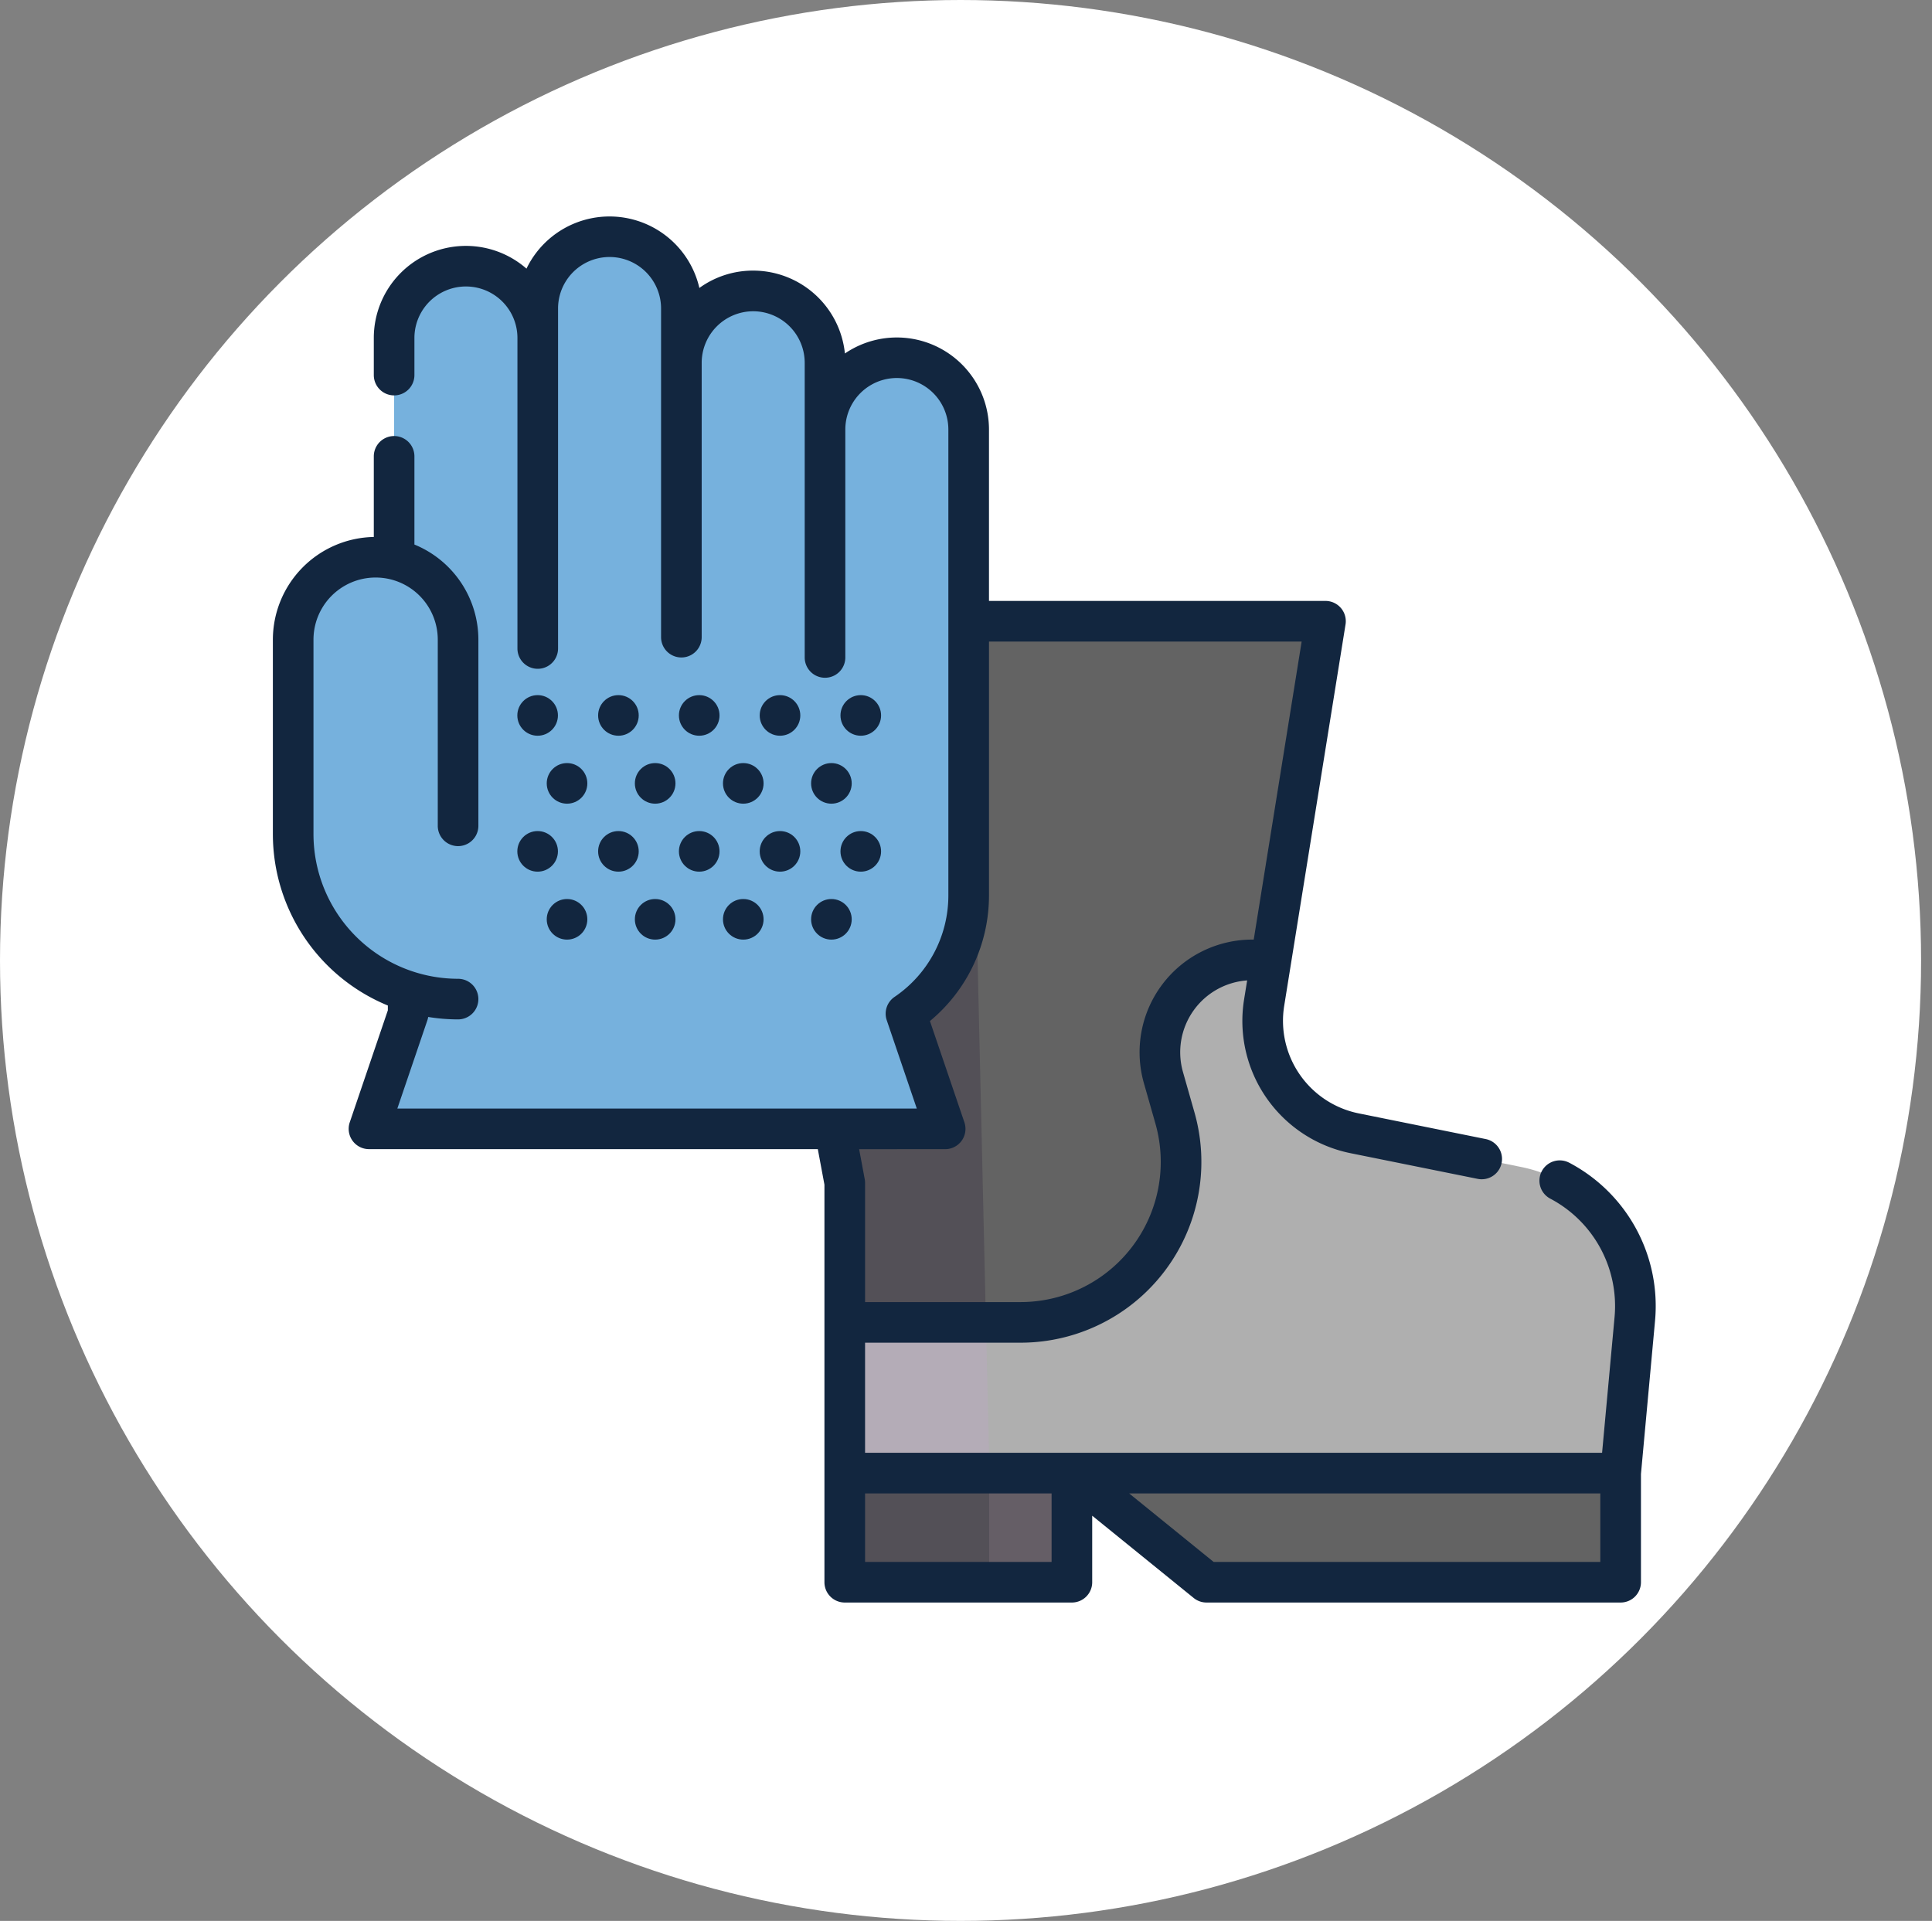 <svg xmlns="http://www.w3.org/2000/svg" xmlns:xlink="http://www.w3.org/1999/xlink" width="177" height="176" viewBox="0 0 177 176">
  <rect x="0" y="0" width="177" height="176" fill="#808080" stroke="none"/>
  <defs>
    <clipPath id="clip-path">
      <circle id="Elipse_8399" data-name="Elipse 8399" cx="88" cy="88" r="88" transform="translate(-0.368)" fill="#fff"/>
    </clipPath>
  </defs>
  <g id="Grupo_1036340" data-name="Grupo 1036340" transform="translate(-1080 -4310)">
    <g id="Grupo_1029624" data-name="Grupo 1029624" transform="translate(1080.368 4310)">
      <circle id="Elipse_8399-2" data-name="Elipse 8399" cx="88" cy="88" r="88" transform="translate(-0.368)" fill="#fff"/>
    </g>
    <g id="Grupo_1030225" data-name="Grupo 1030225" transform="translate(1081.368 4310)">
      <g id="Enmascarar_grupo_1026456" data-name="Enmascarar grupo 1026456" clip-path="url(#clip-path)">
        <g id="ropa-protectora" transform="translate(23.41 19.829)">
          <g id="Grupo_1030228" data-name="Grupo 1030228" transform="translate(2.082 1.86)">
            <path id="Trazado_728230" data-name="Trazado 728230" d="M145.2,122.7,143.907,136.8v10H105.965l-12.328-10v10H72.827V122.985L99.6,77.777,111.88,89.77l-.626,3.895a10.534,10.534,0,0,0,8.312,12l15.26,3.088A13.017,13.017,0,0,1,145.2,122.7Z" transform="translate(-22.294 -23.512)" fill="#afafaf"/>
            <path id="Trazado_728231" data-name="Trazado 728231" d="M72.827,149.3v-26.6l12.823,7.918.592,25.733Z" transform="translate(-22.294 -36.02)" fill="#b4acb7"/>
            <path id="Trazado_728232" data-name="Trazado 728232" d="M72.827,159.565H93.636v10H72.827Z" transform="translate(-22.294 -46.281)" fill="#655e66"/>
            <path id="Trazado_728233" data-name="Trazado 728233" d="M72.827,159.565h13.23v10H72.827Z" transform="translate(-22.294 -46.281)" fill="#535057"/>
            <path id="Trazado_728234" data-name="Trazado 728234" d="M151.935,159.565v10H113.993l-12.328-10Z" transform="translate(-30.322 -46.281)" fill="#636363"/>
            <path id="Trazado_728235" data-name="Trazado 728235" d="M113.169,51.4,108.18,82.428h-1.721A8.465,8.465,0,0,0,98.32,93.213L99.374,96.9A14.708,14.708,0,0,1,85.23,115.642h-16.1V102.855L59.534,51.4Z" transform="translate(-18.594 -16.17)" fill="#636363"/>
            <path id="Trazado_728236" data-name="Trazado 728236" d="M69.127,115.642V102.855L59.534,51.4h21.05l1.476,64.241Z" transform="translate(-18.594 -16.17)" fill="#535057"/>
            <g id="Grupo_1030227" data-name="Grupo 1030227">
              <path id="Trazado_728237" data-name="Trazado 728237" d="M67.364,20.249V62.935A13.079,13.079,0,0,1,61.619,73.77l3.59,10.549H12.423l3.59-10.551V67.153l-1.288-1.489V11.856a6.579,6.579,0,0,1,13.159,0V9.16a6.58,6.58,0,1,1,13.161,0v4.967a6.579,6.579,0,0,1,13.159,0v6.124a6.58,6.58,0,0,1,13.16,0Z" transform="translate(-5.479 -2.578)" fill="#76b1dd"/>
              <g id="Grupo_1030226" data-name="Grupo 1030226" transform="translate(6.945)">
                <path id="Trazado_728238" data-name="Trazado 728238" d="M29.243,102.383v8.611H12.423l3.59-10.551V98.4a15.046,15.046,0,0,0,4.573.7h5.38a3.278,3.278,0,0,1,3.278,3.278Z" transform="translate(-12.423 -29.254)" fill="#76b1dd"/>
                <path id="Trazado_728239" data-name="Trazado 728239" d="M15.612,66.7V12.9a6.584,6.584,0,0,1,9.373-5.961A6.582,6.582,0,0,0,21.2,12.9V66.7Z" transform="translate(-13.311 -3.619)" fill="#76b1dd"/>
                <path id="Trazado_728240" data-name="Trazado 728240" d="M33.849,40.305V9.159A6.584,6.584,0,0,1,43.222,3.2a6.582,6.582,0,0,0-3.788,5.961V34.721A5.585,5.585,0,0,1,33.849,40.305Z" transform="translate(-18.388 -2.578)" fill="#76b1dd"/>
                <path id="Trazado_728241" data-name="Trazado 728241" d="M52.085,40.379V16.04a6.584,6.584,0,0,1,9.373-5.961A6.582,6.582,0,0,0,57.67,16.04V34.794A5.585,5.585,0,0,1,52.085,40.379Z" transform="translate(-23.465 -4.494)" fill="#76b1dd"/>
                <path id="Trazado_728242" data-name="Trazado 728242" d="M70.322,44.687V24.526A6.584,6.584,0,0,1,79.7,18.566a6.582,6.582,0,0,0-3.788,5.961V39.1a5.585,5.585,0,0,1-5.585,5.585Z" transform="translate(-28.542 -6.856)" fill="#76b1dd"/>
              </g>
              <path id="Trazado_728243" data-name="Trazado 728243" d="M10.353,43.273A7.553,7.553,0,0,0,2.8,50.826V68.654A15.107,15.107,0,0,0,17.906,83.76V50.826a7.553,7.553,0,0,0-7.553-7.553Z" transform="translate(-2.8 -13.907)" fill="#76b1dd"/>
              <path id="Trazado_728244" data-name="Trazado 728244" d="M16.071,83.649A15.106,15.106,0,0,1,2.8,68.655V50.826a7.558,7.558,0,0,1,10.553-6.935A7.559,7.559,0,0,0,8.8,50.826v19.9a15.1,15.1,0,0,0,7.273,12.919Z" transform="translate(-2.799 -13.907)" fill="#76b1dd"/>
            </g>
          </g>
          <g id="Grupo_1030229" data-name="Grupo 1030229" transform="translate(0.221 0)">
            <path id="Trazado_728245" data-name="Trazado 728245" d="M118.988,86.705a1.86,1.86,0,1,0-1.74,3.289,11.125,11.125,0,0,1,5.889,10.886l-1.14,12.4H54.475V103.193H68.719A16.566,16.566,0,0,0,84.65,82.083L83.6,78.393A6.6,6.6,0,0,1,89.48,70l-.277,1.72a12.362,12.362,0,0,0,9.78,14.117L110.6,88.183a1.86,1.86,0,0,0,.738-3.647L99.721,82.187a8.651,8.651,0,0,1-6.844-9.88l5.616-34.921a1.86,1.86,0,0,0-1.837-2.156H65.828v-15.7a8.445,8.445,0,0,0-13.2-6.972,8.452,8.452,0,0,0-8.4-7.593,8.365,8.365,0,0,0-4.933,1.59A8.446,8.446,0,0,0,23.456,4.784,8.437,8.437,0,0,0,9.468,11.138v3.4a1.86,1.86,0,1,0,3.721,0v-3.4a4.719,4.719,0,0,1,9.438,0s0,0,0,0v28.45a1.86,1.86,0,1,0,3.721,0V11.145s0,0,0-.007v-2.7a4.719,4.719,0,1,1,9.438,0v4.966s0,0,0,.007V38.55a1.86,1.86,0,1,0,3.721,0V13.407s0,0,0,0a4.728,4.728,0,0,1,4.72-4.717,4.725,4.725,0,0,1,4.718,4.72v6.124c0,.007,0,.014,0,.022V40.409a1.86,1.86,0,1,0,3.721,0V19.531s0-.007,0-.01a4.72,4.72,0,0,1,9.44.011V62.217a11.225,11.225,0,0,1-4.929,9.293,1.86,1.86,0,0,0-.716,2.138l2.753,8.093H11.624l2.753-8.093a1.852,1.852,0,0,0,.074-.3,17.022,17.022,0,0,0,2.737.224,1.86,1.86,0,1,0,0-3.721A13.261,13.261,0,0,1,3.942,56.607V38.779a5.693,5.693,0,0,1,11.386,0V55.835a1.86,1.86,0,0,0,3.721,0V38.779a9.427,9.427,0,0,0-5.86-8.715V21.983a1.86,1.86,0,0,0-3.721,0V29.37A9.423,9.423,0,0,0,.221,38.78V56.608A16.991,16.991,0,0,0,10.755,72.3v.438L7.265,83a1.86,1.86,0,0,0,1.761,2.459h41.12l.607,3.255v36.426a1.86,1.86,0,0,0,1.86,1.86H73.424a1.86,1.86,0,0,0,1.86-1.86v-6.095l9.3,7.54a1.86,1.86,0,0,0,1.172.415h37.942a1.86,1.86,0,0,0,1.86-1.86V115.23l1.287-14.009a14.836,14.836,0,0,0-7.853-14.516ZM61.812,85.462A1.86,1.86,0,0,0,63.574,83l-3.156-9.277a14.937,14.937,0,0,0,5.41-11.508V38.952H94.473L90.082,66.259h-.134A10.324,10.324,0,0,0,80.02,79.414l1.052,3.69A12.846,12.846,0,0,1,68.719,99.472H54.475V88.546a1.855,1.855,0,0,0-.032-.341l-.512-2.742Zm-7.337,37.821v-6.278H71.563v6.278Zm31.937,0-7.74-6.278h43.163v6.278Z" transform="translate(-0.221 0)" fill="#12263f"/>
            <circle id="Elipse_8417" data-name="Elipse 8417" cx="1.86" cy="1.86" r="1.86" transform="translate(44.601 43.861)" fill="#12263f"/>
            <circle id="Elipse_8418" data-name="Elipse 8418" cx="1.86" cy="1.86" r="1.86" transform="translate(29.798 43.861)" fill="#12263f"/>
            <circle id="Elipse_8419" data-name="Elipse 8419" cx="1.86" cy="1.86" r="1.86" transform="translate(37.2 43.861)" fill="#12263f"/>
            <circle id="Elipse_8420" data-name="Elipse 8420" cx="1.86" cy="1.86" r="1.86" transform="translate(33.164 50.087)" fill="#12263f"/>
            <circle id="Elipse_8421" data-name="Elipse 8421" cx="1.86" cy="1.86" r="1.86" transform="translate(41.236 50.087)" fill="#12263f"/>
            <circle id="Elipse_8422" data-name="Elipse 8422" cx="1.86" cy="1.86" r="1.86" transform="translate(29.798 56.316)" fill="#12263f"/>
            <circle id="Elipse_8423" data-name="Elipse 8423" cx="1.86" cy="1.86" r="1.86" transform="translate(44.601 56.316)" fill="#12263f"/>
            <circle id="Elipse_8424" data-name="Elipse 8424" cx="1.86" cy="1.86" r="1.86" transform="translate(37.2 56.316)" fill="#12263f"/>
            <circle id="Elipse_8425" data-name="Elipse 8425" cx="1.86" cy="1.86" r="1.86" transform="translate(41.236 62.542)" fill="#12263f"/>
            <circle id="Elipse_8426" data-name="Elipse 8426" cx="1.86" cy="1.86" r="1.86" transform="translate(33.164 62.542)" fill="#12263f"/>
            <circle id="Elipse_8427" data-name="Elipse 8427" cx="1.86" cy="1.86" r="1.86" transform="translate(49.31 62.542)" fill="#12263f"/>
            <circle id="Elipse_8428" data-name="Elipse 8428" cx="1.86" cy="1.86" r="1.86" transform="translate(52.001 56.316)" fill="#12263f"/>
            <circle id="Elipse_8429" data-name="Elipse 8429" cx="1.86" cy="1.86" r="1.86" transform="translate(49.31 50.087)" fill="#12263f"/>
            <circle id="Elipse_8430" data-name="Elipse 8430" cx="1.86" cy="1.86" r="1.86" transform="translate(52.001 43.861)" fill="#12263f"/>
            <circle id="Elipse_8431" data-name="Elipse 8431" cx="1.86" cy="1.86" r="1.86" transform="translate(22.396 43.861)" fill="#12263f"/>
            <circle id="Elipse_8432" data-name="Elipse 8432" cx="1.86" cy="1.86" r="1.86" transform="translate(25.09 50.087)" fill="#12263f"/>
            <circle id="Elipse_8433" data-name="Elipse 8433" cx="1.86" cy="1.86" r="1.86" transform="translate(22.396 56.316)" fill="#12263f"/>
            <circle id="Elipse_8434" data-name="Elipse 8434" cx="1.86" cy="1.86" r="1.86" transform="translate(25.09 62.542)" fill="#12263f"/>
          </g>
        </g>
      </g>
    </g>
  </g>
</svg>
